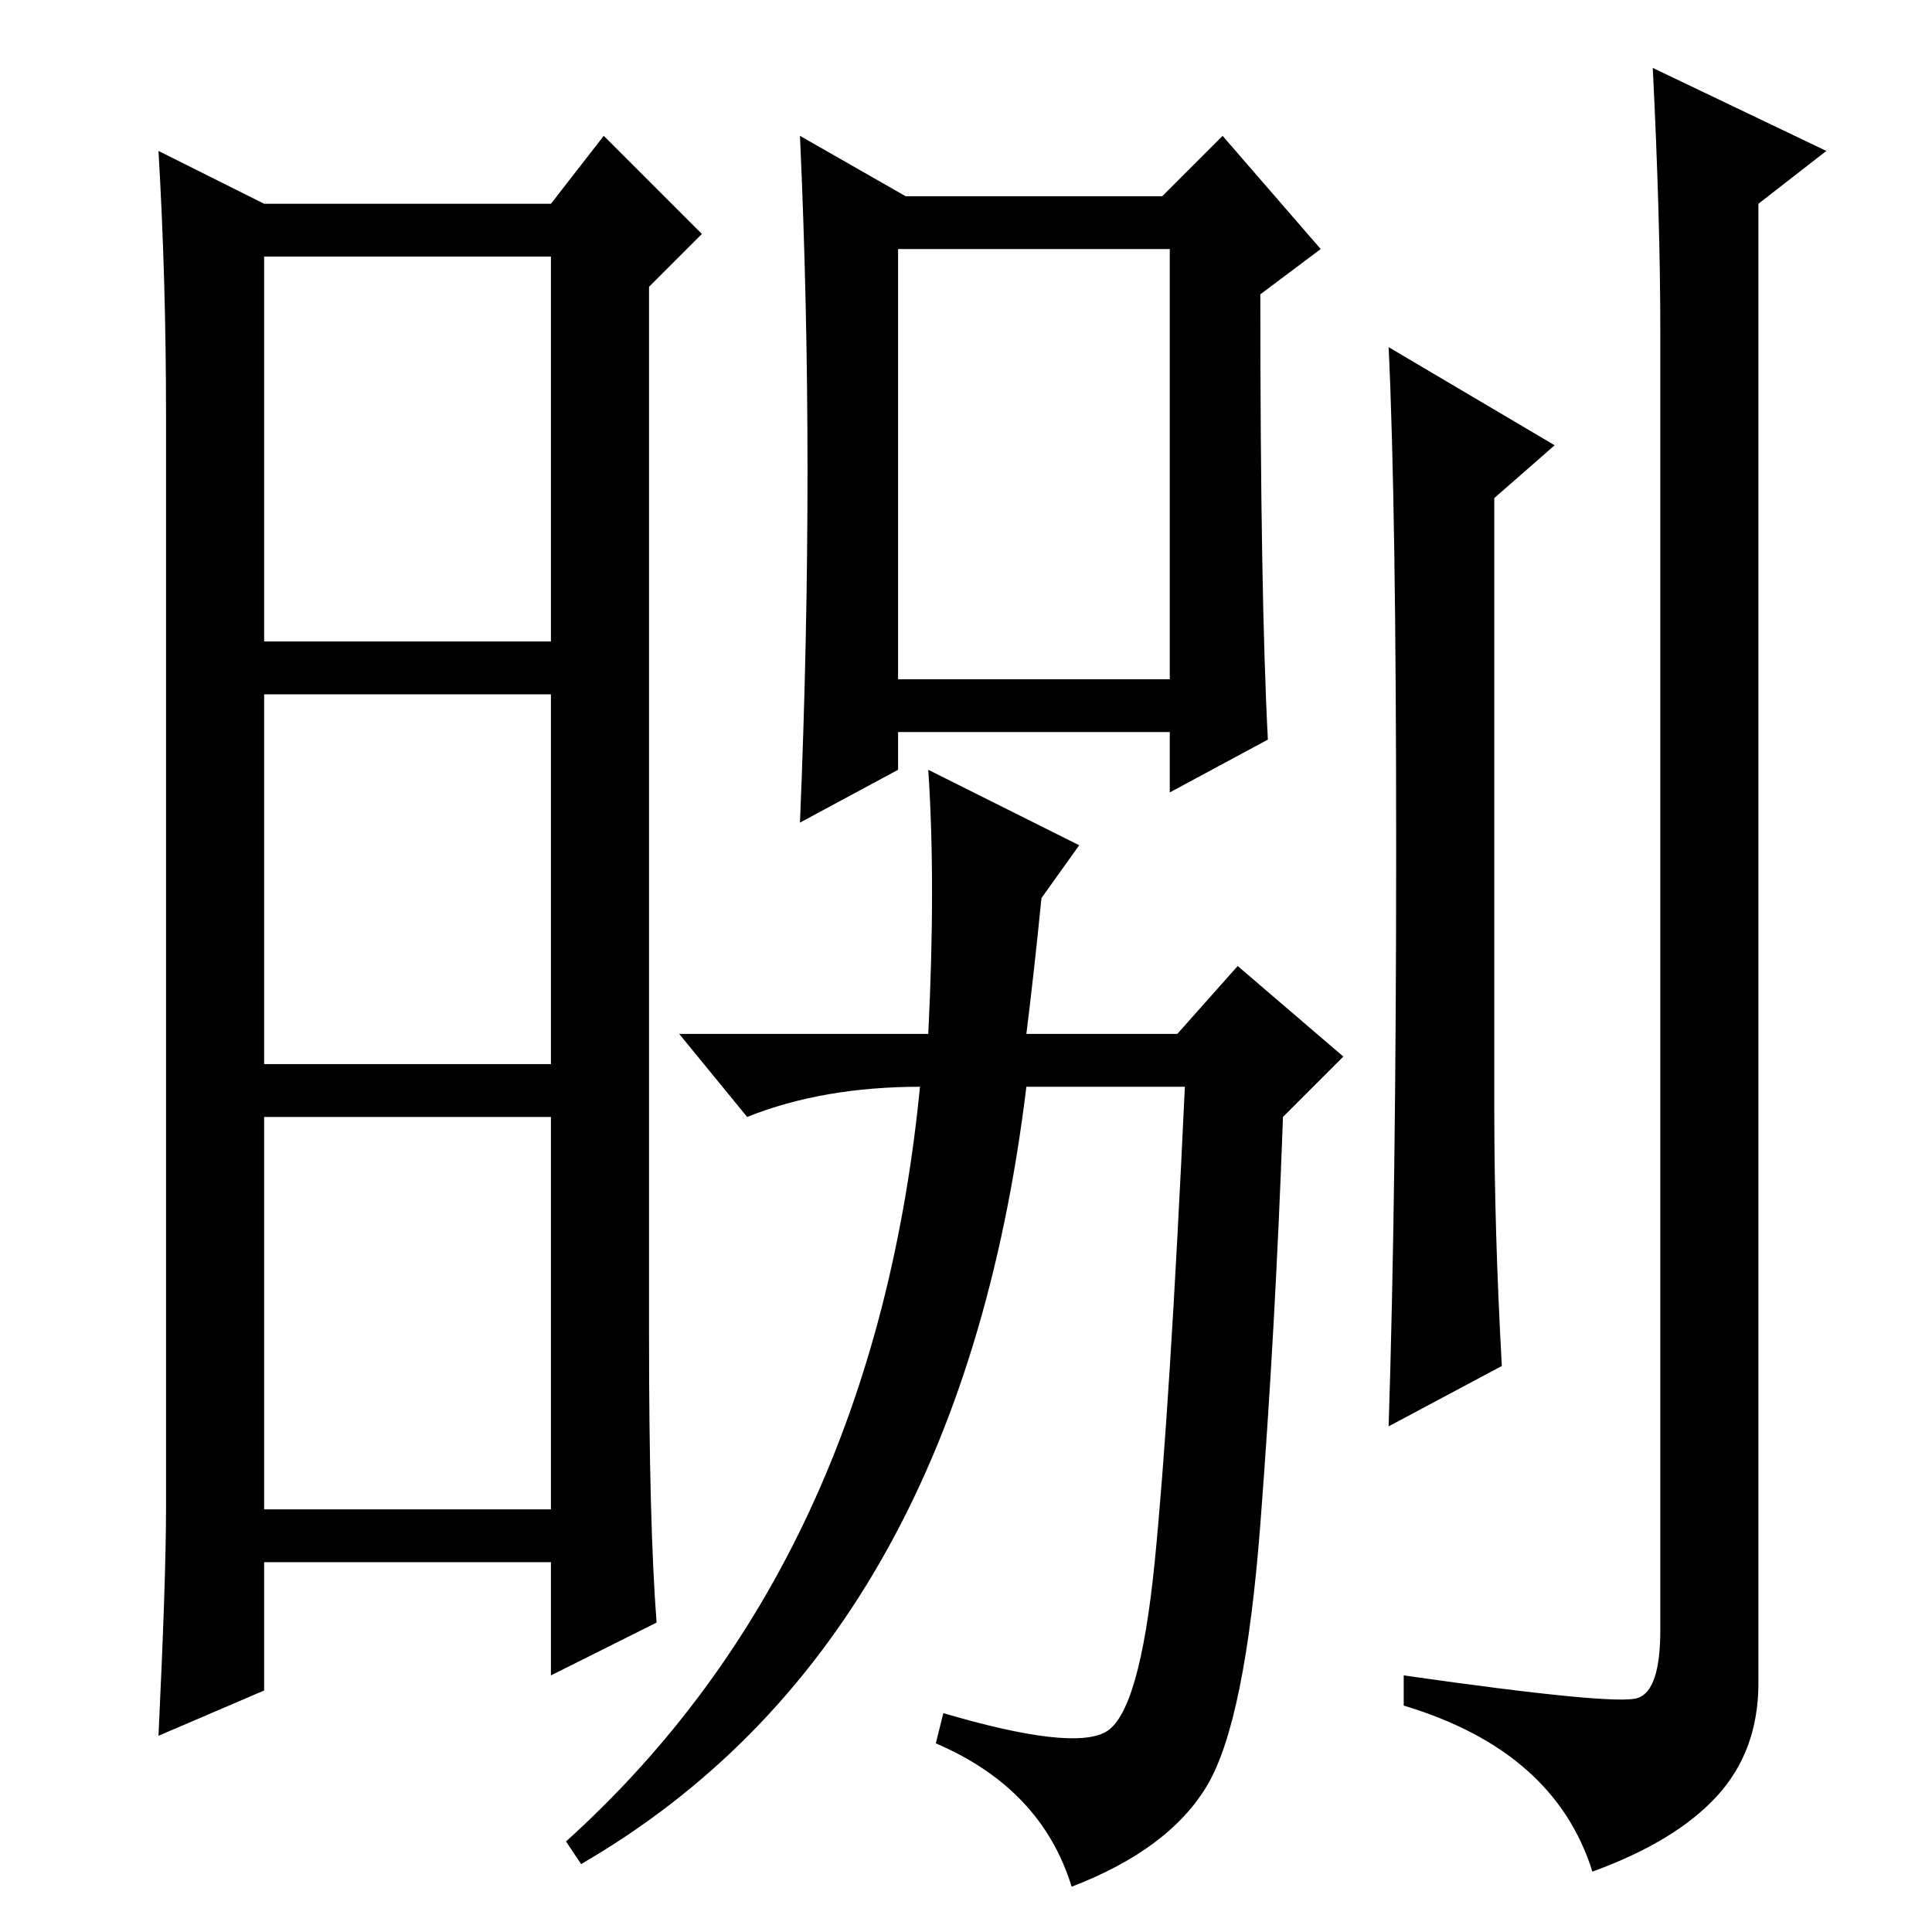 <?xml version="1.0" standalone="no"?>
<!DOCTYPE svg PUBLIC "-//W3C//DTD SVG 1.1//EN" "http://www.w3.org/Graphics/SVG/1.1/DTD/svg11.dtd" >
<svg xmlns="http://www.w3.org/2000/svg" xmlns:xlink="http://www.w3.org/1999/xlink" version="1.1" viewBox="0 -36 256 256">
  <g transform="matrix(1 0 0 -1 0 220)">
   <path fill="currentColor"
d="M86 79q0 -25 1 -38l-14 -7v15h-38v-17l-14 -6q1 21 1 30v145q0 18 -1 35l14 -7h38l7 9l13 -13l-7 -7v-139zM35 171h38v51h-38v-51zM35 115h38v49h-38v-49zM35 56h38v52h-38v-52zM107 193.5q0 22.5 -1 44.5l14 -8h34l8 8l13 -15l-8 -6q0 -40 1 -59l-13 -7v8h-36v-5l-13 -7
q1 24 1 46.5zM119 166h36v57h-36v-57zM146.5 26.5q4.5 2.5 6.5 22.5t4 63h-21q-9 -74 -59 -103l-2 3q41 37 47 101v-1q-13 0 -23 -4l-9 11h33q1 20 0 35l20 -10l-5 -7q-1 -10 -2 -18h20l8 9l14 -12l-8 -8q-1 -28 -3 -54t-7 -34.5t-18 -13.5q-4 13 -18 19l1 4
q17 -5 21.5 -2.5zM198 109q0 -16 1 -34l-15 -8q1 31 1 76.5t-1 66.5l22 -13l-8 -7v-81zM217 31q3 1 3 9v172q0 15 -1 35l23 -11l-9 -7v-196q0 -9 -5.5 -15t-16.5 -10q-5 16 -25 22v4q28 -4 31 -3z" />
  </g>

</svg>
